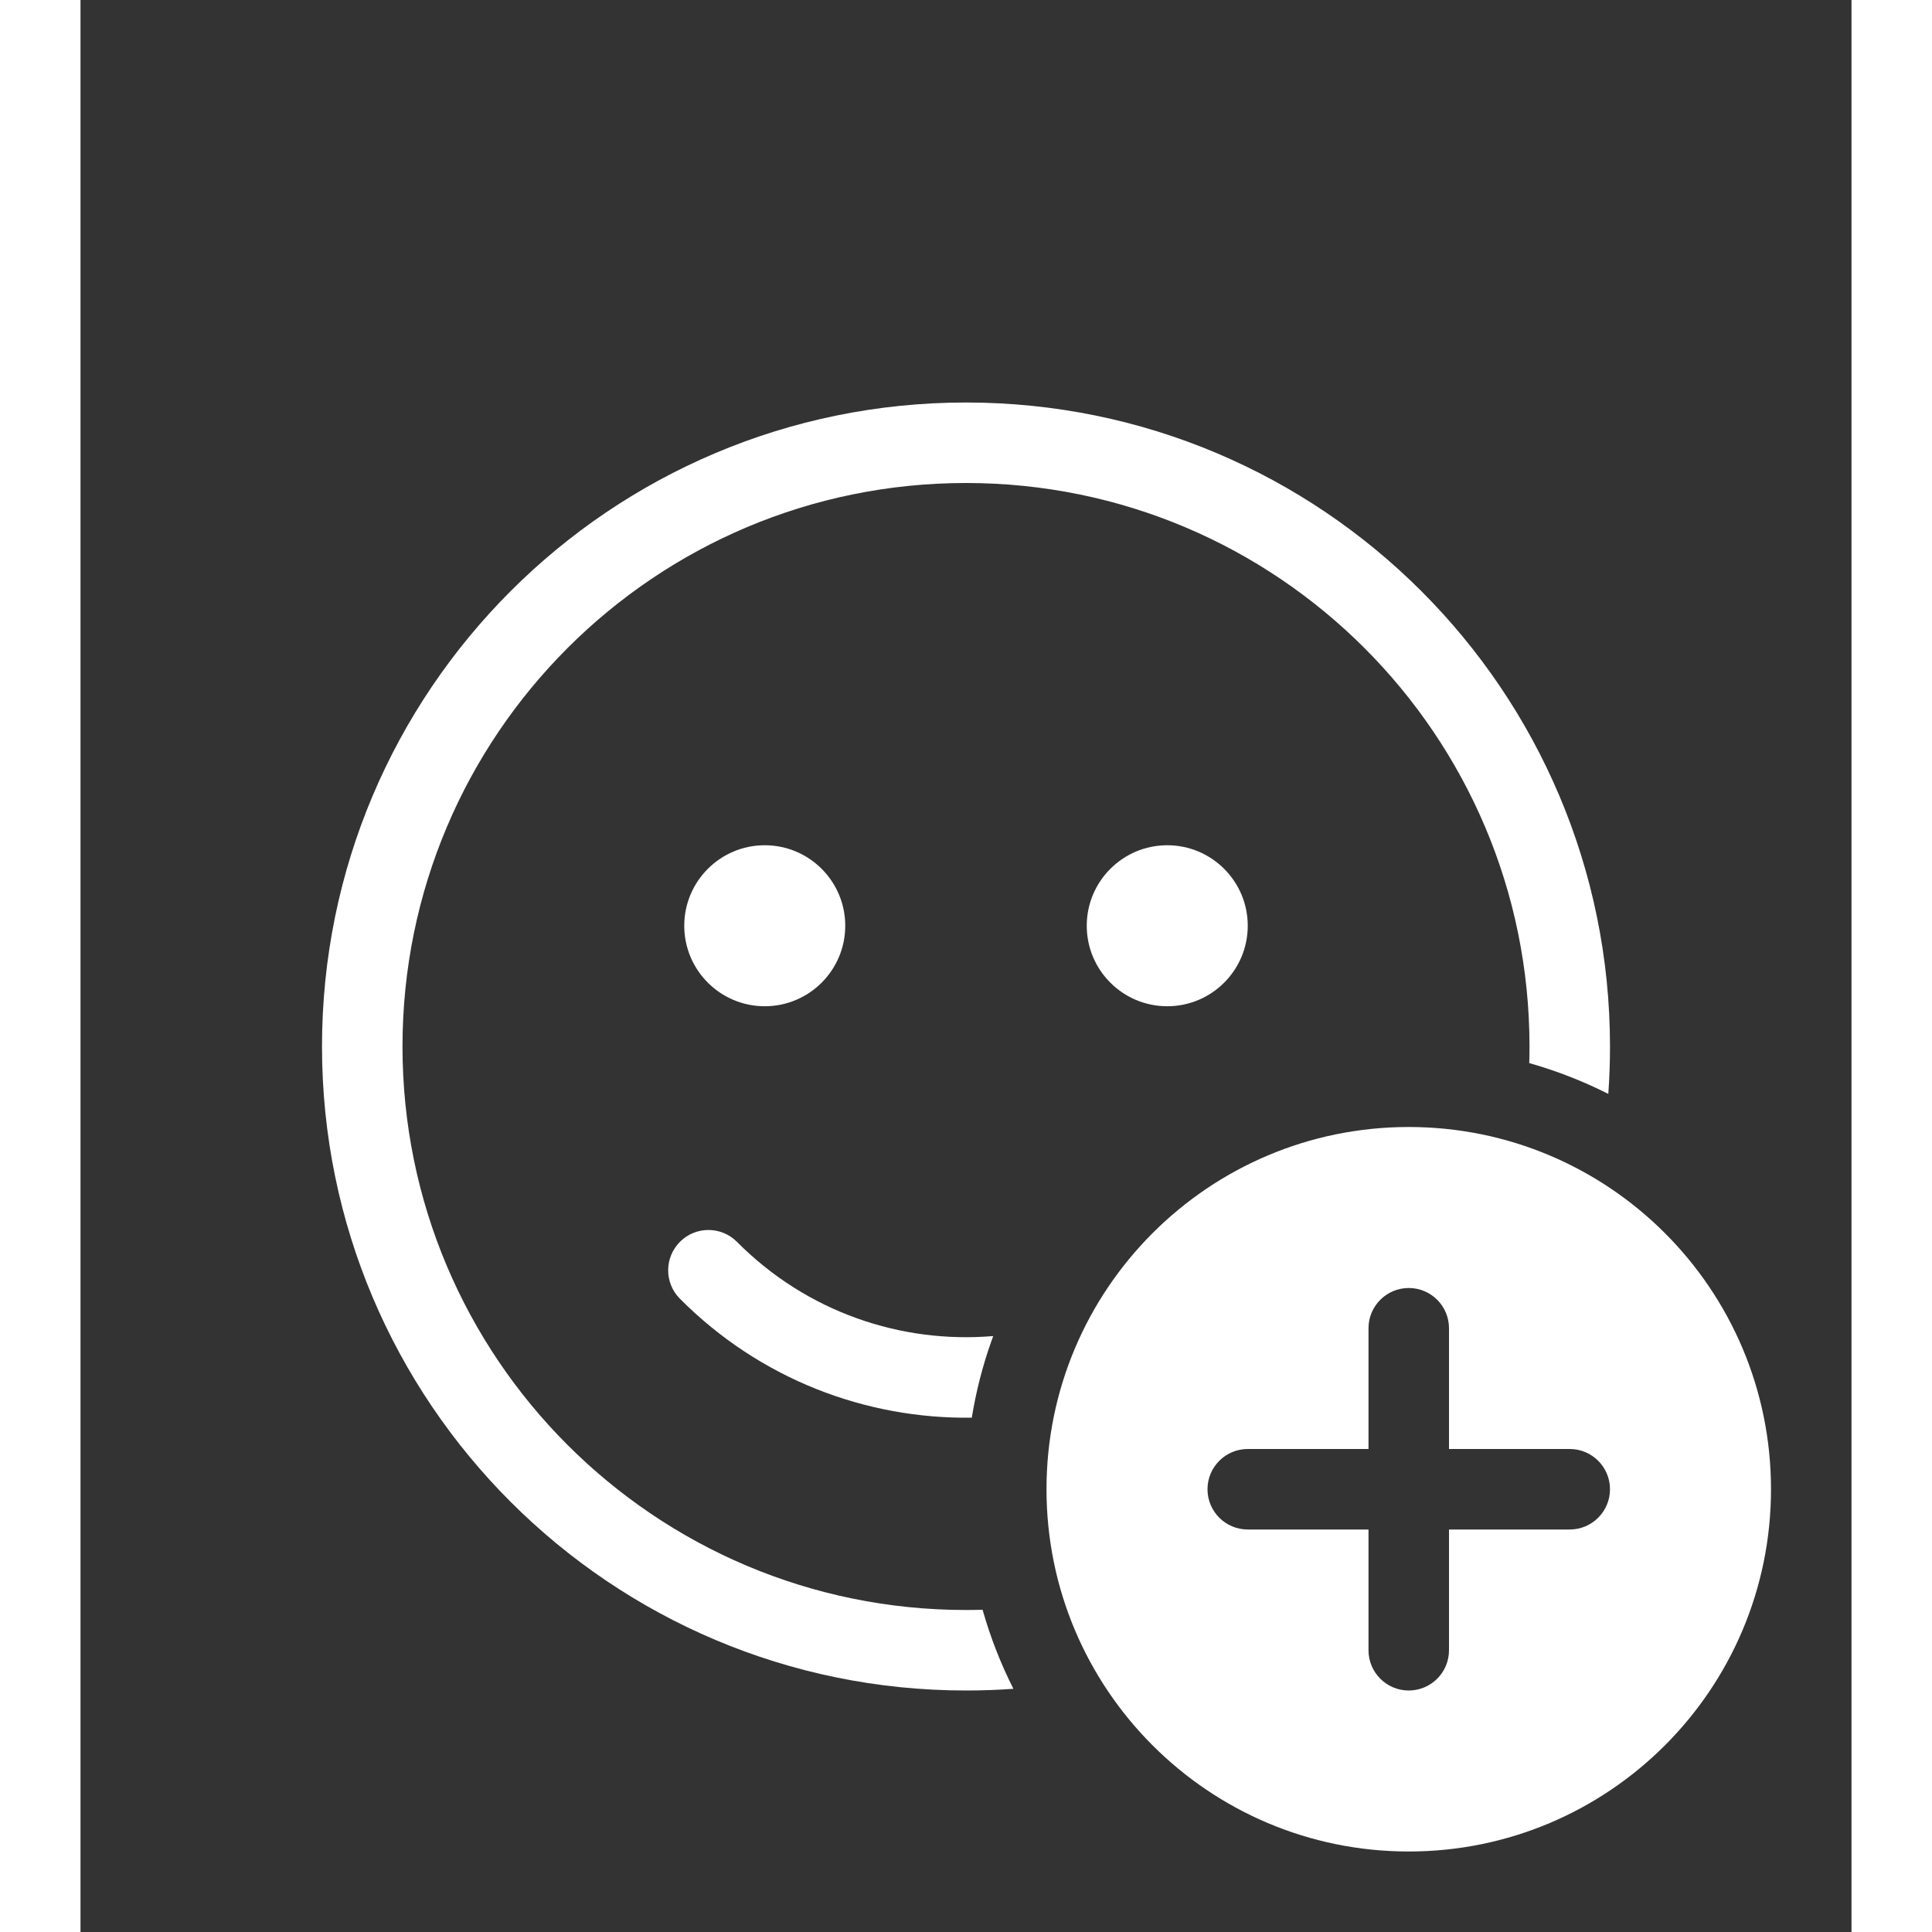<svg width="28" height="28" viewBox="-2 -4 22 24" fill="none" xmlns="http://www.w3.org/2000/svg">
<rect x="-2" y="-4" width="22" height="24" fill="#333333" stroke="none"/>
<path d="M9 1C13.418 1 17 4.582 17 9C17 9.198 16.993 9.394 16.979 9.589C16.667 9.431 16.339 9.303 15.997 9.206C15.999 9.138 16 9.069 16 9C16 5.134 12.866 2 9 2C5.134 2 2 5.134 2 9C2 12.866 5.134 16 9 16C9.069 16 9.138 15.999 9.206 15.997C9.303 16.339 9.431 16.667 9.589 16.979C9.394 16.993 9.198 17 9 17C4.582 17 1 13.418 1 9C1 4.582 4.582 1 9 1Z" fill="#fff"/>
<path d="M6.155 11.427C7.025 12.303 8.198 12.693 9.338 12.597C9.33 12.619 9.322 12.642 9.314 12.664C9.206 12.968 9.125 13.285 9.072 13.611C7.76 13.629 6.443 13.136 5.445 12.132C5.251 11.936 5.252 11.62 5.448 11.425C5.643 11.23 5.96 11.231 6.155 11.427Z" fill="#fff"/>
<path d="M11.5 6.5C12.052 6.5 12.5 6.948 12.5 7.5C12.5 8.052 12.052 8.5 11.5 8.5C10.948 8.5 10.5 8.052 10.5 7.5C10.5 6.948 10.948 6.5 11.5 6.5Z" fill="#fff"/>
<path d="M6.5 6.5C7.052 6.5 7.5 6.948 7.5 7.5C7.5 8.052 7.052 8.5 6.5 8.5C5.948 8.5 5.5 8.052 5.5 7.5C5.5 6.948 5.948 6.5 6.5 6.5Z" fill="#fff"/>
<path d="M19 14.5C19 16.985 16.985 19 14.5 19C12.015 19 10 16.985 10 14.5C10 12.015 12.015 10 14.5 10C16.985 10 19 12.015 19 14.5ZM15 12.5C15 12.224 14.776 12 14.5 12C14.224 12 14 12.224 14 12.5V14H12.5C12.224 14 12 14.224 12 14.5C12 14.776 12.224 15 12.5 15H14V16.5C14 16.776 14.224 17 14.5 17C14.776 17 15 16.776 15 16.5V15H16.5C16.776 15 17 14.776 17 14.5C17 14.224 16.776 14 16.5 14H15V12.5Z" fill="#fff"/>
</svg>
